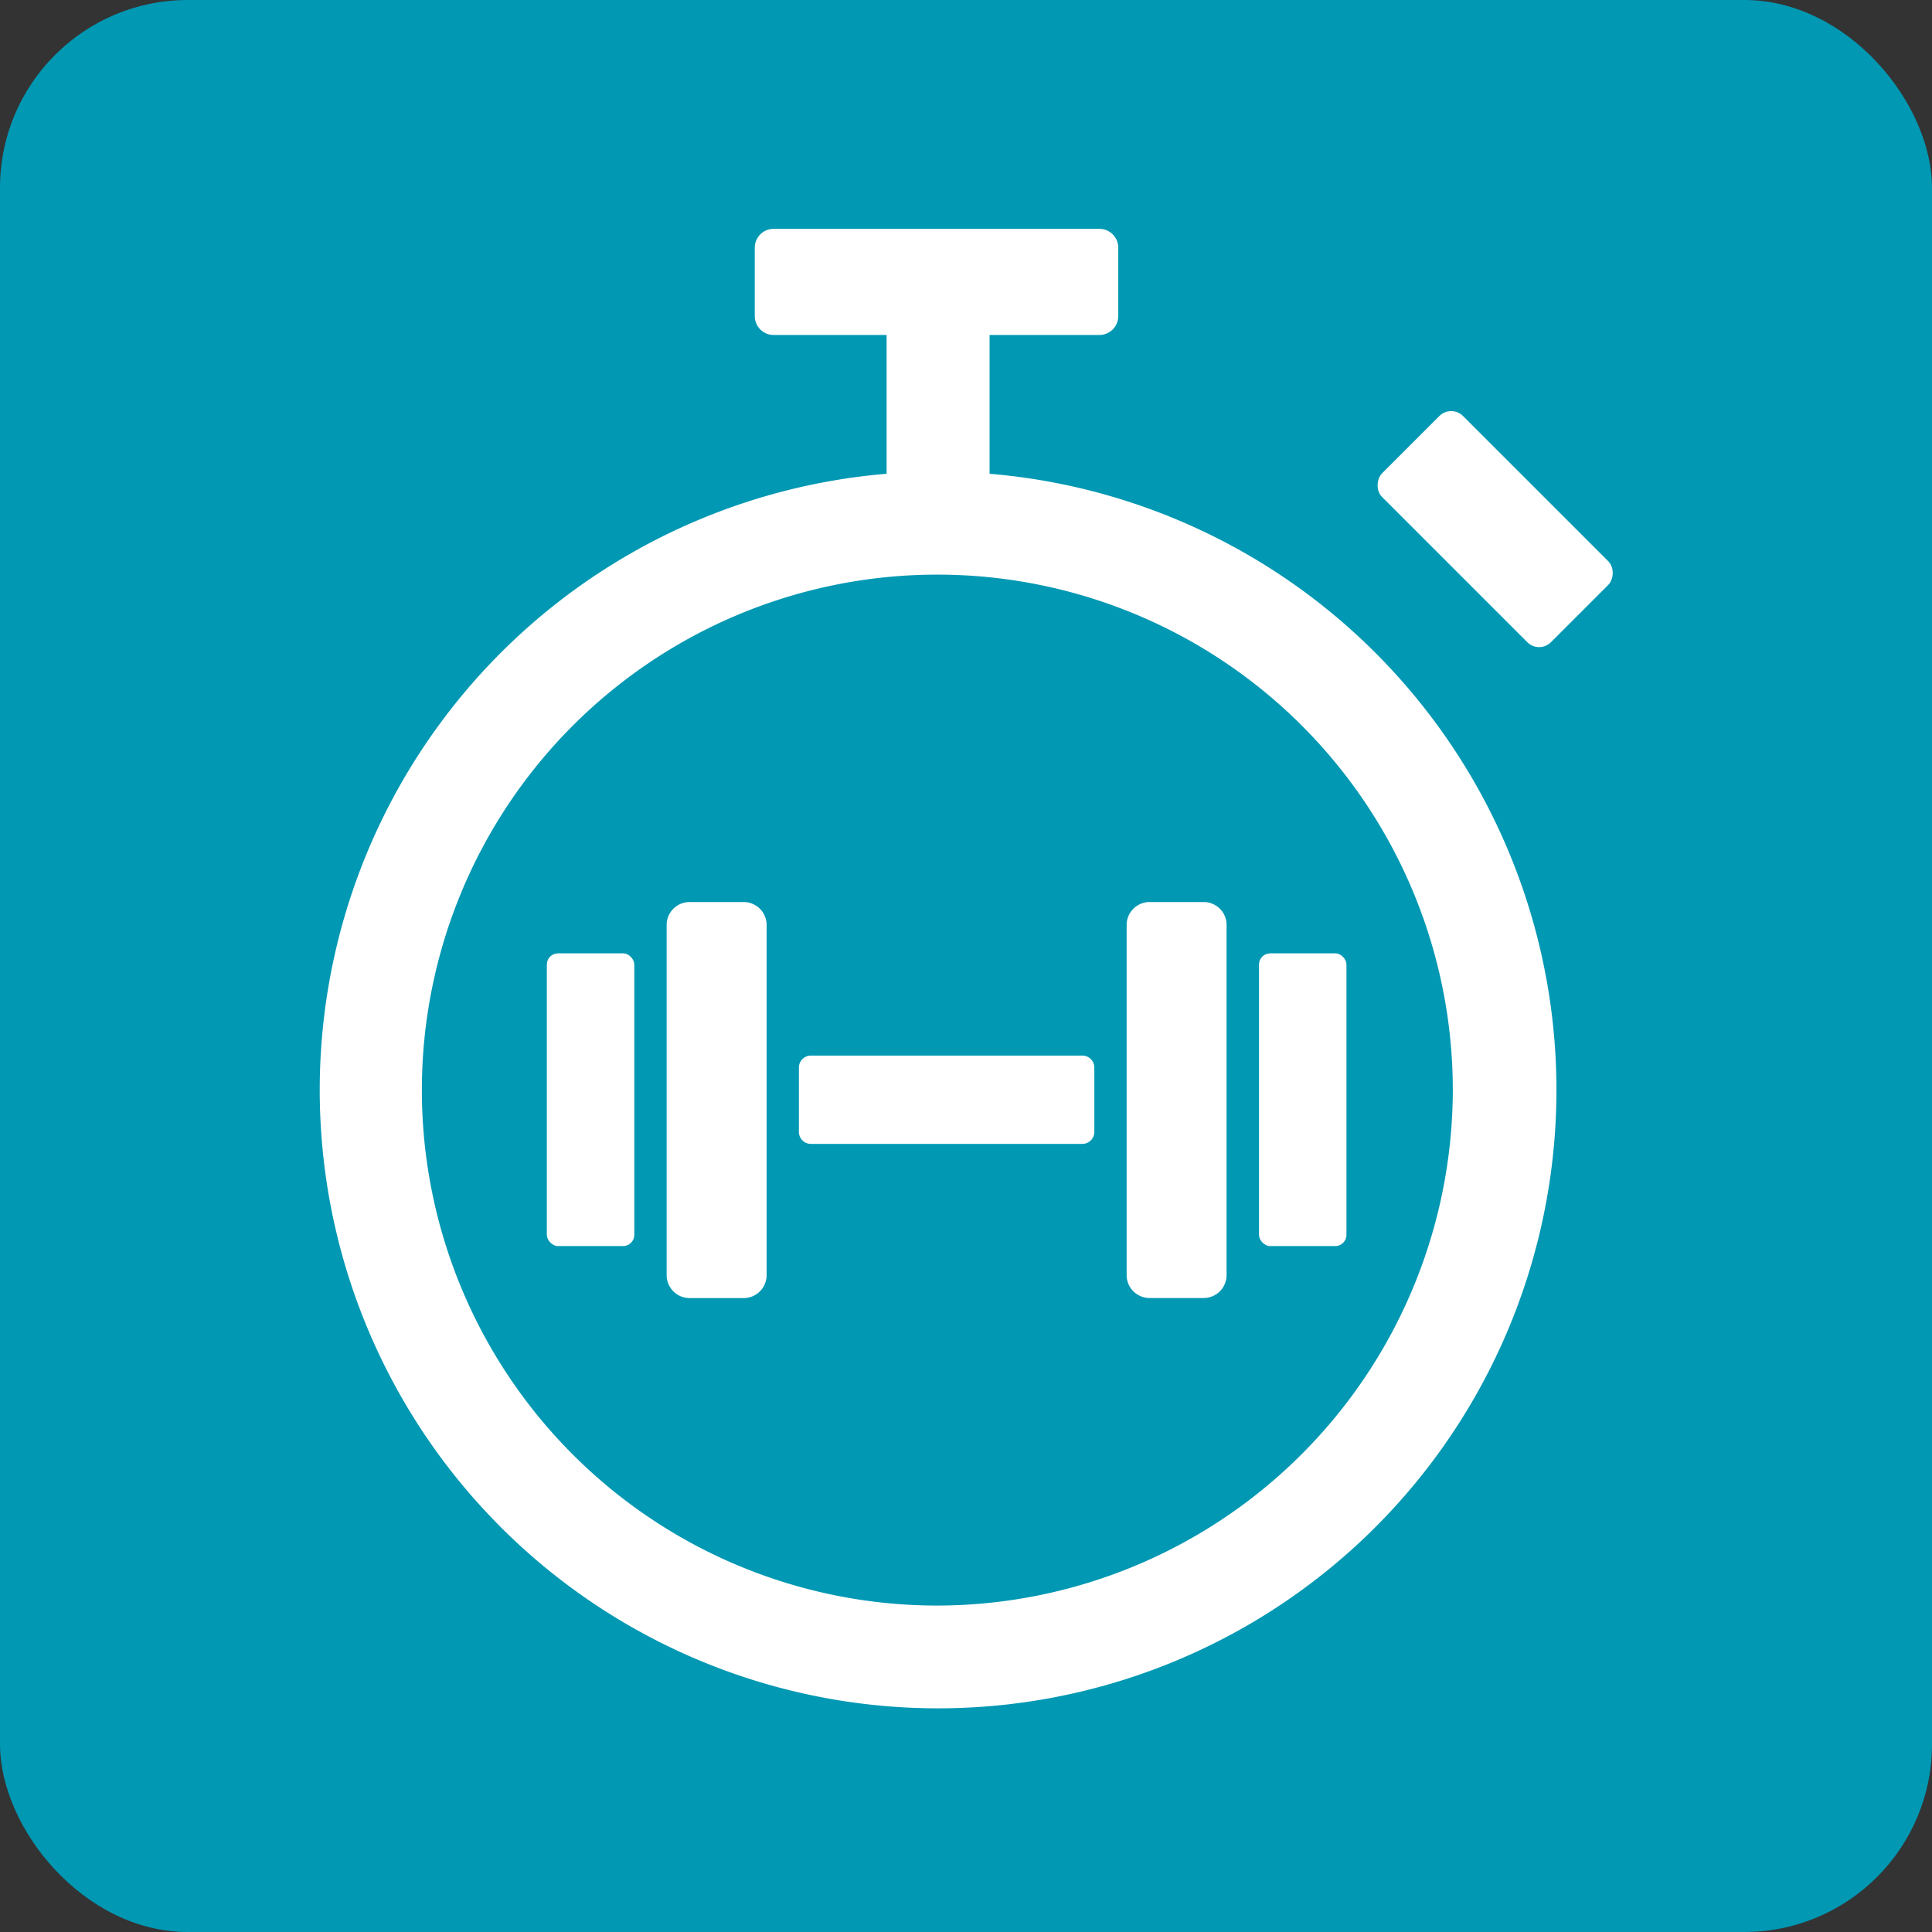 <svg xmlns="http://www.w3.org/2000/svg" viewBox="0 0 295.57 295.57"><rect x="0" y="0" width="295.57" height="295.57" fill="#333333" stroke="none"/><defs><style>.cls-1{fill:#0098b3;}.cls-2{fill:#fff;}</style></defs><title>logo_1</title><g id="Layer_2" data-name="Layer 2"><g id="Layer_1-2" data-name="Layer 1"><rect class="cls-1" width="295.57" height="295.57" rx="28.72"/><rect class="cls-2" x="83.66" y="145.85" width="13.38" height="44.78" rx="1.71"/><path class="cls-2" d="M105.5,138h8.27a3.51,3.51,0,0,1,3.51,3.51v53.57a3.51,3.51,0,0,1-3.51,3.51H105.5a3.51,3.51,0,0,1-3.51-3.51V141.55A3.5,3.5,0,0,1,105.5,138Z"/><rect class="cls-2" x="192.61" y="145.85" width="13.38" height="44.78" rx="1.71"/><path class="cls-2" d="M175.88,138h8.27a3.5,3.5,0,0,1,3.5,3.5v53.57a3.51,3.51,0,0,1-3.51,3.51h-8.27a3.51,3.51,0,0,1-3.51-3.51V141.55A3.51,3.51,0,0,1,175.88,138Z"/><path class="cls-2" d="M122.22,163.37v9.73A1.84,1.84,0,0,0,124,175h41.63a1.84,1.84,0,0,0,1.79-1.89v-9.73a1.84,1.84,0,0,0-1.79-1.89H124A1.84,1.84,0,0,0,122.22,163.37Z"/><path class="cls-2" d="M151.39,72.5V51.25h16.79a2.9,2.9,0,0,0,2.9-2.9V37.9a2.89,2.89,0,0,0-2.9-2.89H118.36a2.89,2.89,0,0,0-2.89,2.89V48.35a2.89,2.89,0,0,0,2.89,2.9h17.28V72.48a94.6,94.6,0,1,0,15.75,0Zm-8,173.13a78.86,78.86,0,1,1,78.87-78.86A79,79,0,0,1,143.39,245.63Z"/><rect class="cls-2" x="210.47" y="72.18" width="36.54" height="17.52" rx="2.56" transform="translate(124.23 -138.03) rotate(45)"/></g></g></svg>